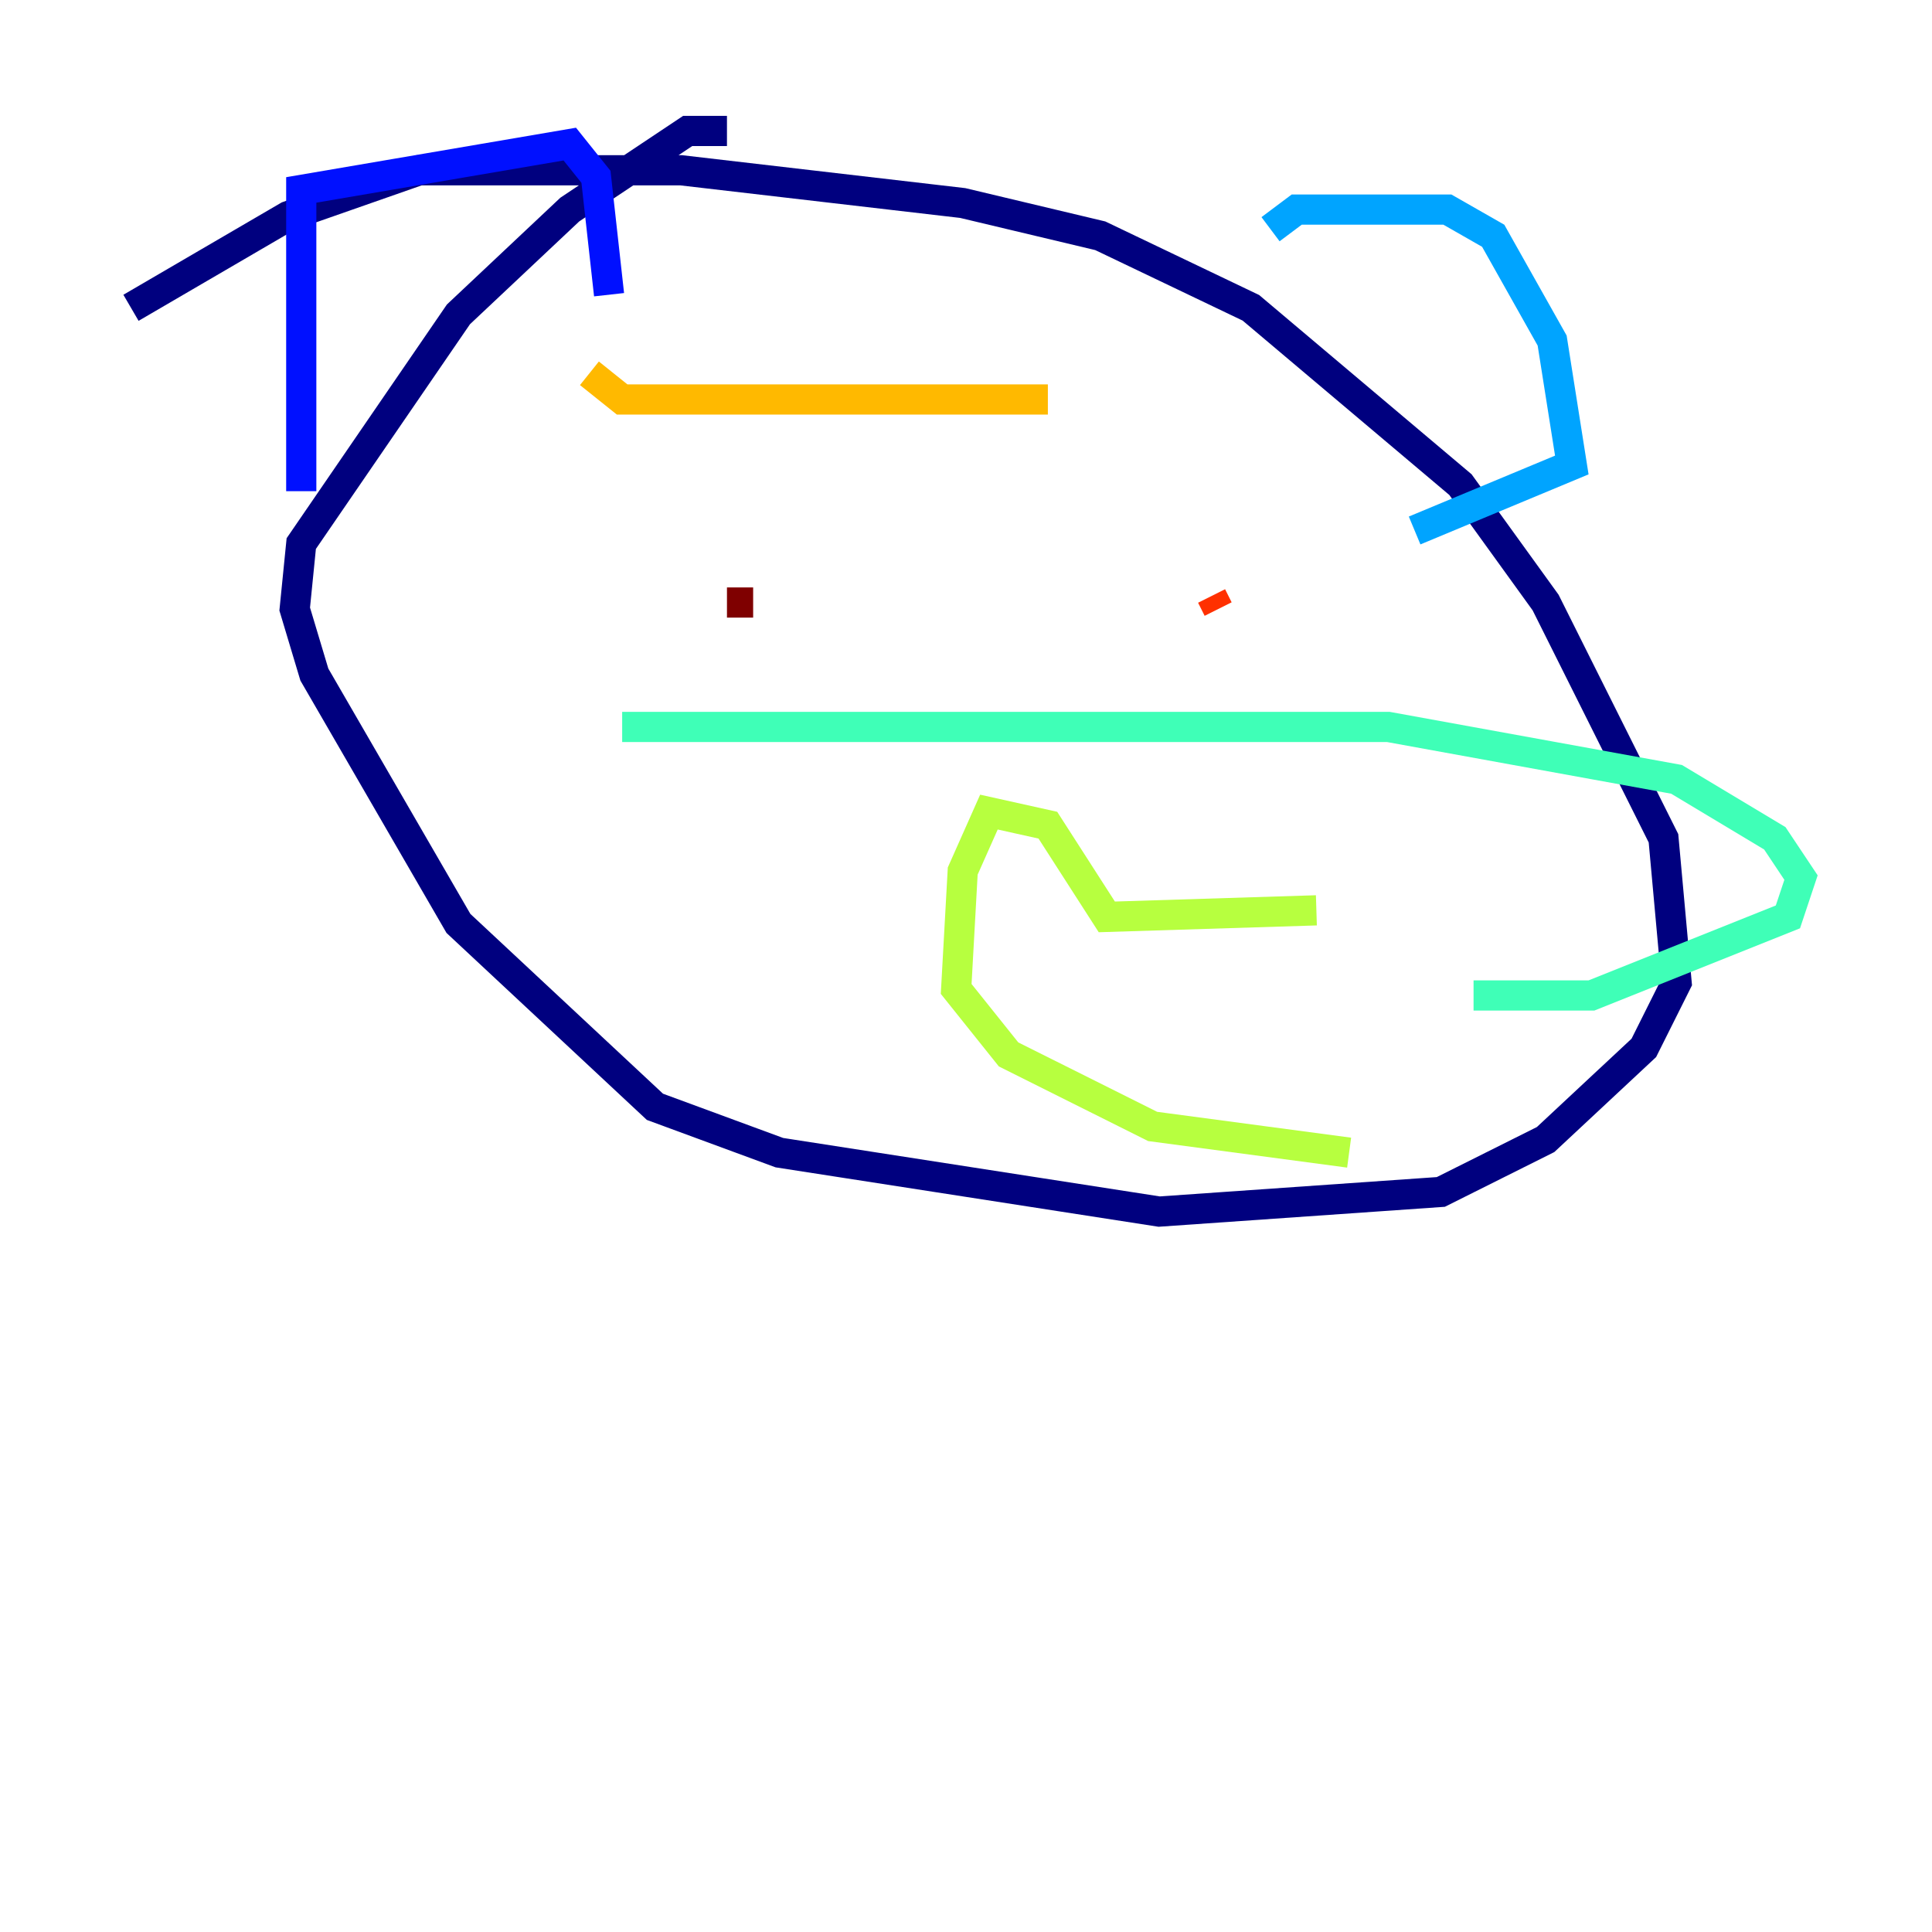 <?xml version="1.0" encoding="utf-8" ?>
<svg baseProfile="tiny" height="128" version="1.2" viewBox="0,0,128,128" width="128" xmlns="http://www.w3.org/2000/svg" xmlns:ev="http://www.w3.org/2001/xml-events" xmlns:xlink="http://www.w3.org/1999/xlink"><defs /><polyline fill="none" points="48.163,8.678 45.559,8.678 37.749,13.885 30.373,20.827 19.959,36.014 19.525,40.352 20.827,44.691 30.373,61.18 43.39,73.329 51.634,76.366 76.8,80.271 95.458,78.969 102.4,75.498 108.909,69.424 111.078,65.085 110.21,55.539 102.4,39.919 96.759,32.108 82.875,20.393 72.895,15.62 63.783,13.451 45.125,11.281 27.77,11.281 19.091,14.319 8.678,20.393" stroke="#00007f" stroke-width="2" /><polyline fill="none" points="19.959,32.542 19.959,12.583 37.749,9.546 39.485,11.715 40.352,19.525" stroke="#0010ff" stroke-width="2" /><polyline fill="none" points="84.176,15.186 85.912,13.885 95.891,13.885 98.929,15.62 102.834,22.563 104.136,30.807 93.722,35.146" stroke="#00a4ff" stroke-width="2" /><polyline fill="none" points="41.22,48.163 91.986,48.163 111.078,51.634 117.586,55.539 119.322,58.142 118.454,60.746 105.437,65.953 97.627,65.953" stroke="#3fffb7" stroke-width="2" /><polyline fill="none" points="87.214,60.312 73.329,60.746 69.424,54.671 65.519,53.803 63.783,57.709 63.349,65.519 66.82,69.858 76.366,74.63 89.383,76.366" stroke="#b7ff3f" stroke-width="2" /><polyline fill="none" points="39.051,24.732 41.22,26.468 69.424,26.468" stroke="#ffb900" stroke-width="2" /><polyline fill="none" points="80.271,39.485 80.705,40.352" stroke="#ff3000" stroke-width="2" /><polyline fill="none" points="48.163,39.919 49.898,39.919" stroke="#7f0000" stroke-width="2" /></svg>